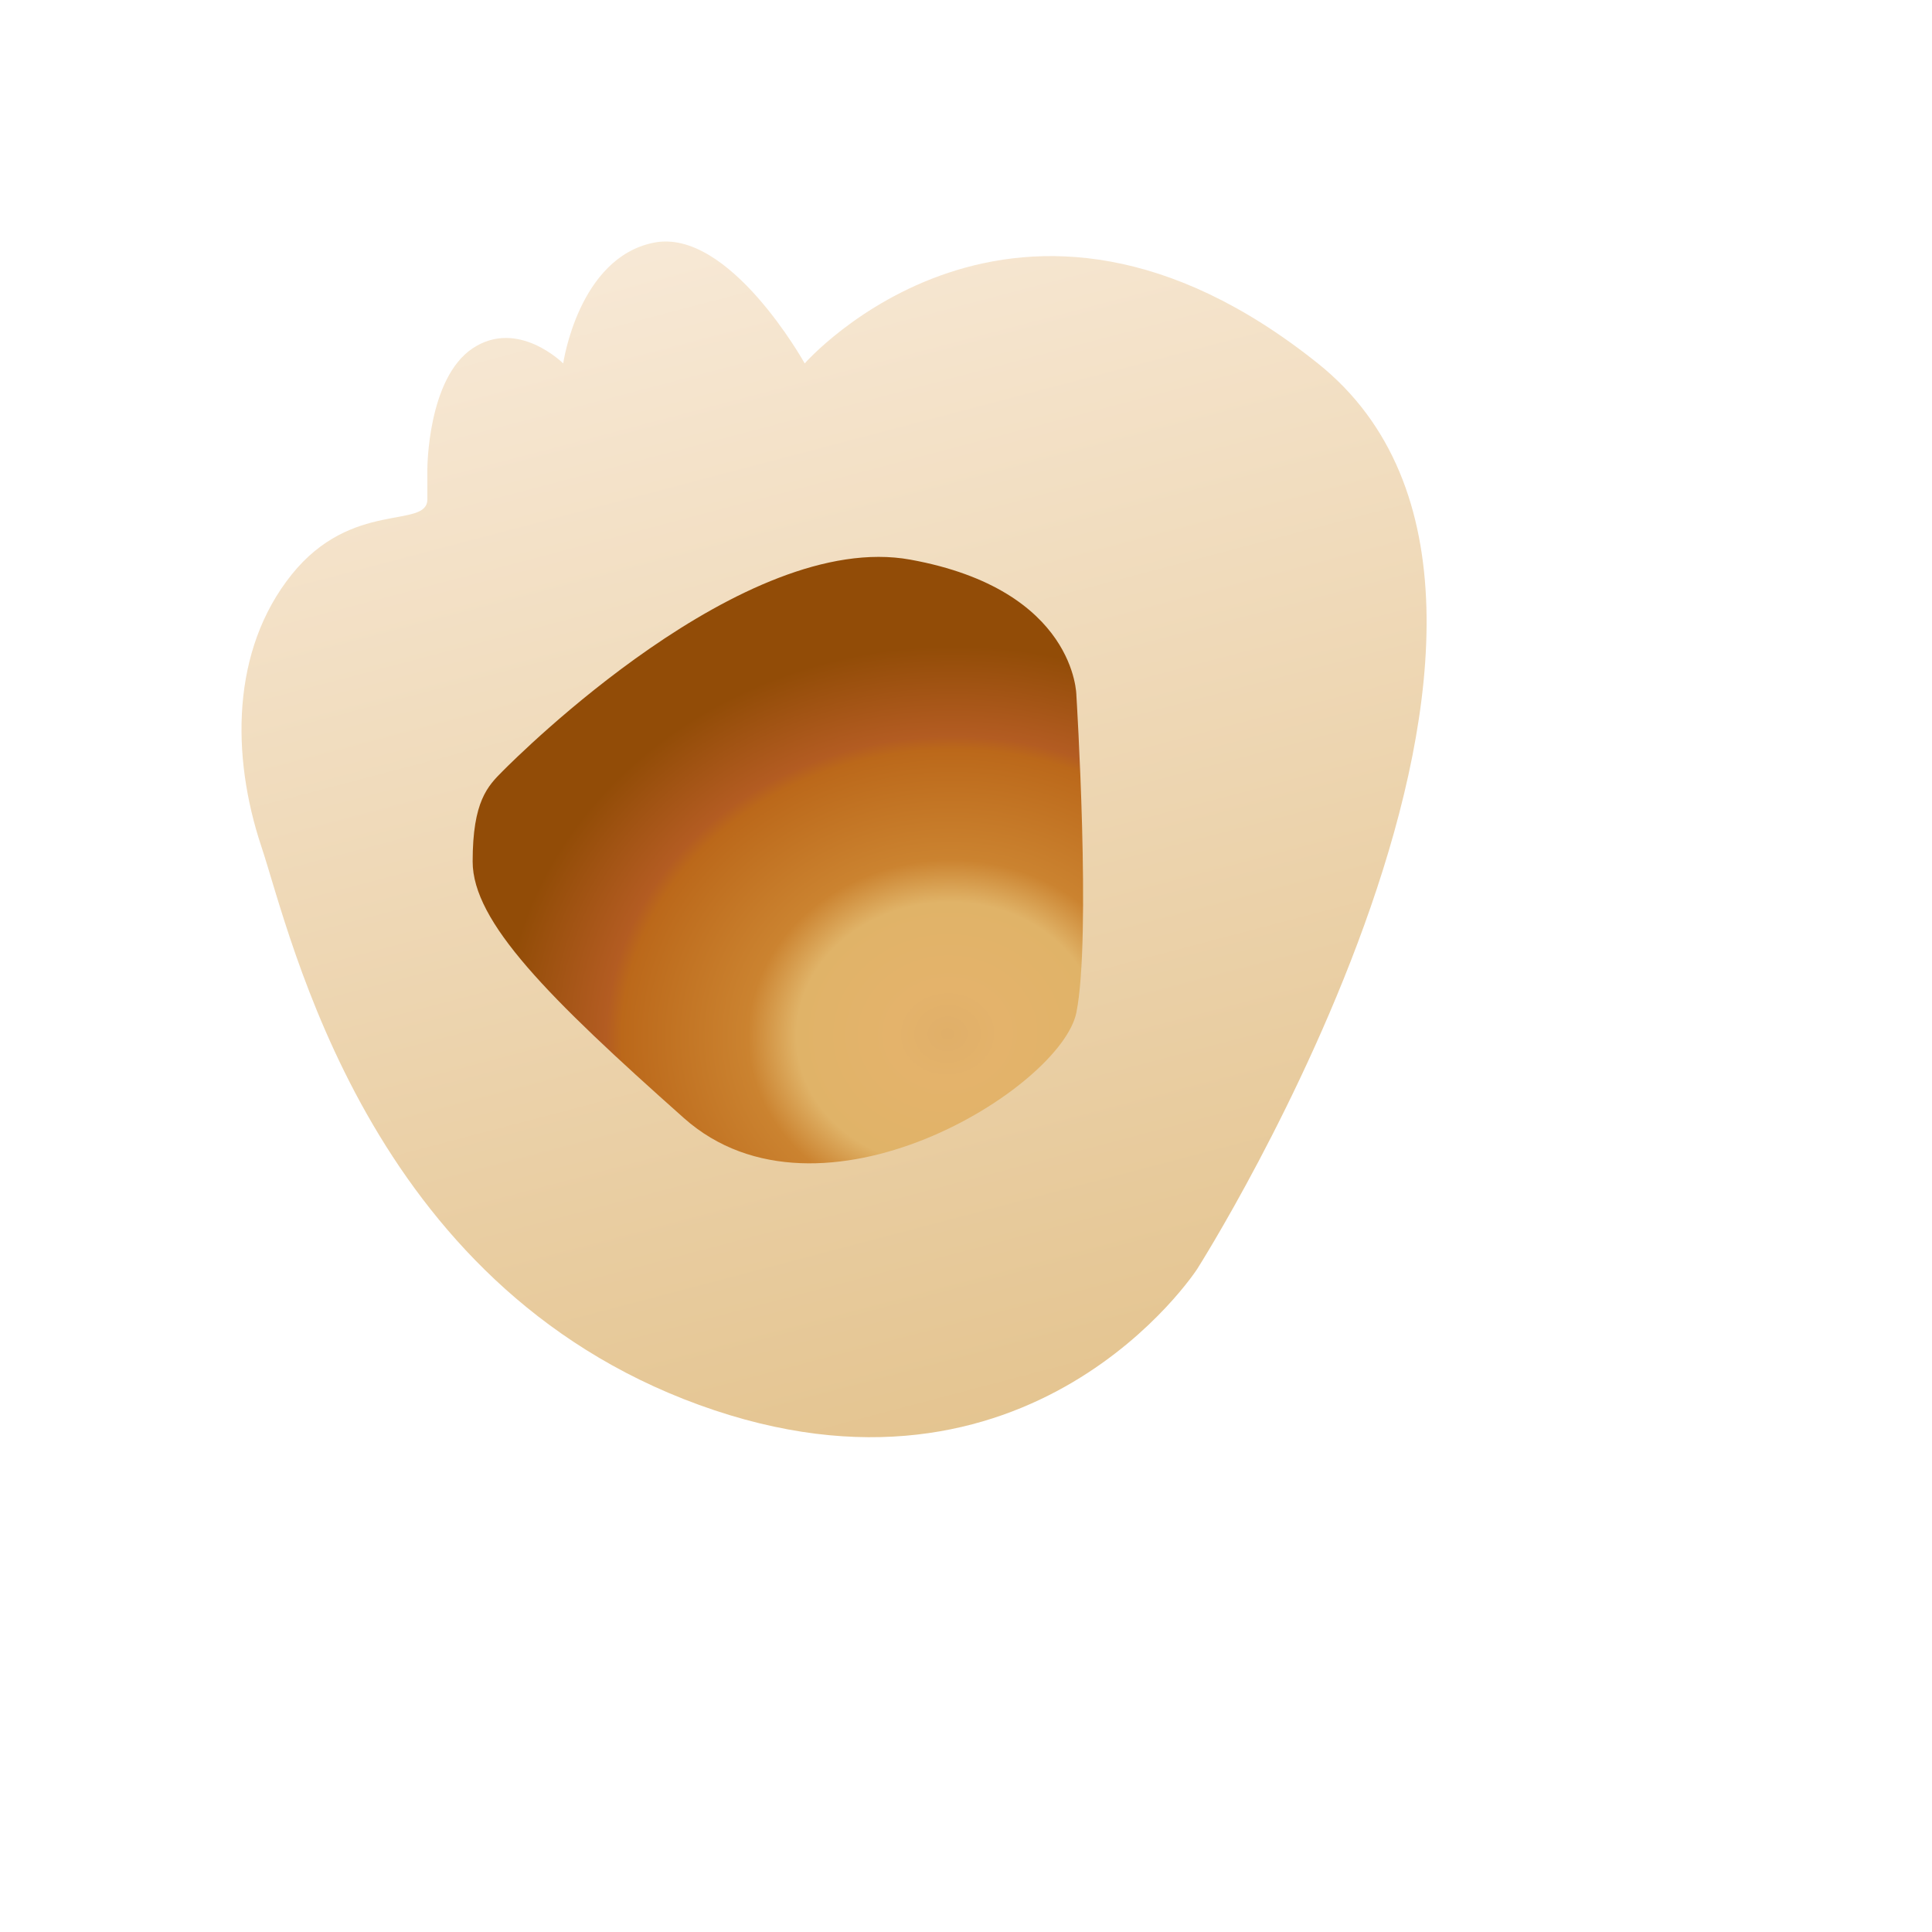 <?xml version="1.0" encoding="utf-8"?>
<svg width="64px" height="64px" viewBox="0 0 64 64" version="1.1" xmlns:xlink="http://www.w3.org/1999/xlink" xmlns="http://www.w3.org/2000/svg">
  <desc>Created with Lunacy</desc>
  <defs>
    <linearGradient x1="0.319" y1="-0.001" x2="0.589" y2="1.024" id="gradient_1">
      <stop offset="0" stop-color="#F9ECDC" />
      <stop offset="1" stop-color="#E2C088" />
    </linearGradient>
    <radialGradient gradientUnits="objectBoundingBox" cx="76.627%" cy="71.333%" fx="76.627%" fy="71.333%" r="71.999%" gradientTransform="translate(0.766,0.713),scale(0.993,1),rotate(-0.851),scale(1,0.763),translate(-0.766,-0.713)" id="gradient_2">
      <stop offset="0%" stop-color="#E0AF69" />
      <stop offset="11.972%" stop-color="#E4B36B" />
      <stop offset="33.956%" stop-color="#E0B368" />
      <stop offset="44.883%" stop-color="#CB8330" />
      <stop offset="73.297%" stop-color="#BB681A" />
      <stop offset="76.774%" stop-color="#B35C22" />
      <stop offset="100%" stop-color="#924C07" />
    </radialGradient>
    <filter filterUnits="userSpaceOnUse" color-interpolation-filters="sRGB" id="filter_1">
      <feFlood flood-opacity="0" result="BackgroundImageFix" />
      <feColorMatrix in="SourceAlpha" type="matrix" values="0 0 0 0 0 0 0 0 0 0 0 0 0 0 0 0 0 0 127 0" />
      <feOffset dx="0" dy="0" />
      <feGaussianBlur stdDeviation="1.5" />
      <feColorMatrix type="matrix" values="0 0 0 0 1 0 0 0 0 1 0 0 0 0 1 0 0 0 1 0" />
      <feBlend mode="normal" in2="BackgroundImageFix" result="effect0_dropShadow" />
      <feBlend mode="normal" in="SourceGraphic" in2="effect0_dropShadow" result="shape" />
    </filter>
  </defs>
  <g id="Group" transform="translate(8 8)">
    <path d="M6.157 7.539C6.157 7.539 6.157 4.539 7.657 3.539C9.157 2.539 10.657 4.039 10.657 4.039C10.657 4.039 11.157 0.539 13.657 0.039C16.157 -0.461 18.657 4.039 18.657 4.039C18.657 4.039 25.657 -3.961 35.657 4.039C45.657 12.039 31.657 34.039 31.657 34.039C31.657 34.039 26.157 42.539 15.157 38.539C4.157 34.539 1.657 23.039 0.657 20.039C-0.343 17.039 -0.343 13.539 1.657 11.039C3.657 8.539 6.157 9.539 6.157 8.539C6.157 7.539 6.157 7.539 6.157 7.539Z" id="New-shape" fill="url(#gradient_1)" stroke="none" />
    <path d="M0 10.092C0 8.092 0.5 7.592 1 7.092C1.5 6.592 9 -0.908 14.5 0.092C20 1.092 20 4.592 20 4.592C20 4.592 20.5 12.592 20 15.092C19.5 17.592 11.5 22.592 7 18.592C2.5 14.592 0 12.092 0 10.092Z" transform="translate(7.657 10.447)" id="New-shape" fill="url(#gradient_2)" stroke="none" />
    <g filter="url(#filter_1)">
      <path d="M0 1C0 0.448 0.672 0 1.5 0C2.328 0 3 0.448 3 1C3 1.552 2.328 2 1.5 2C0.672 2 0 1.552 0 1Z" transform="matrix(0.866 0.5 -0.5 0.866 30.961 5.673)" id="Oval" fill="none" stroke="none" />
    </g>
  </g>
</svg>